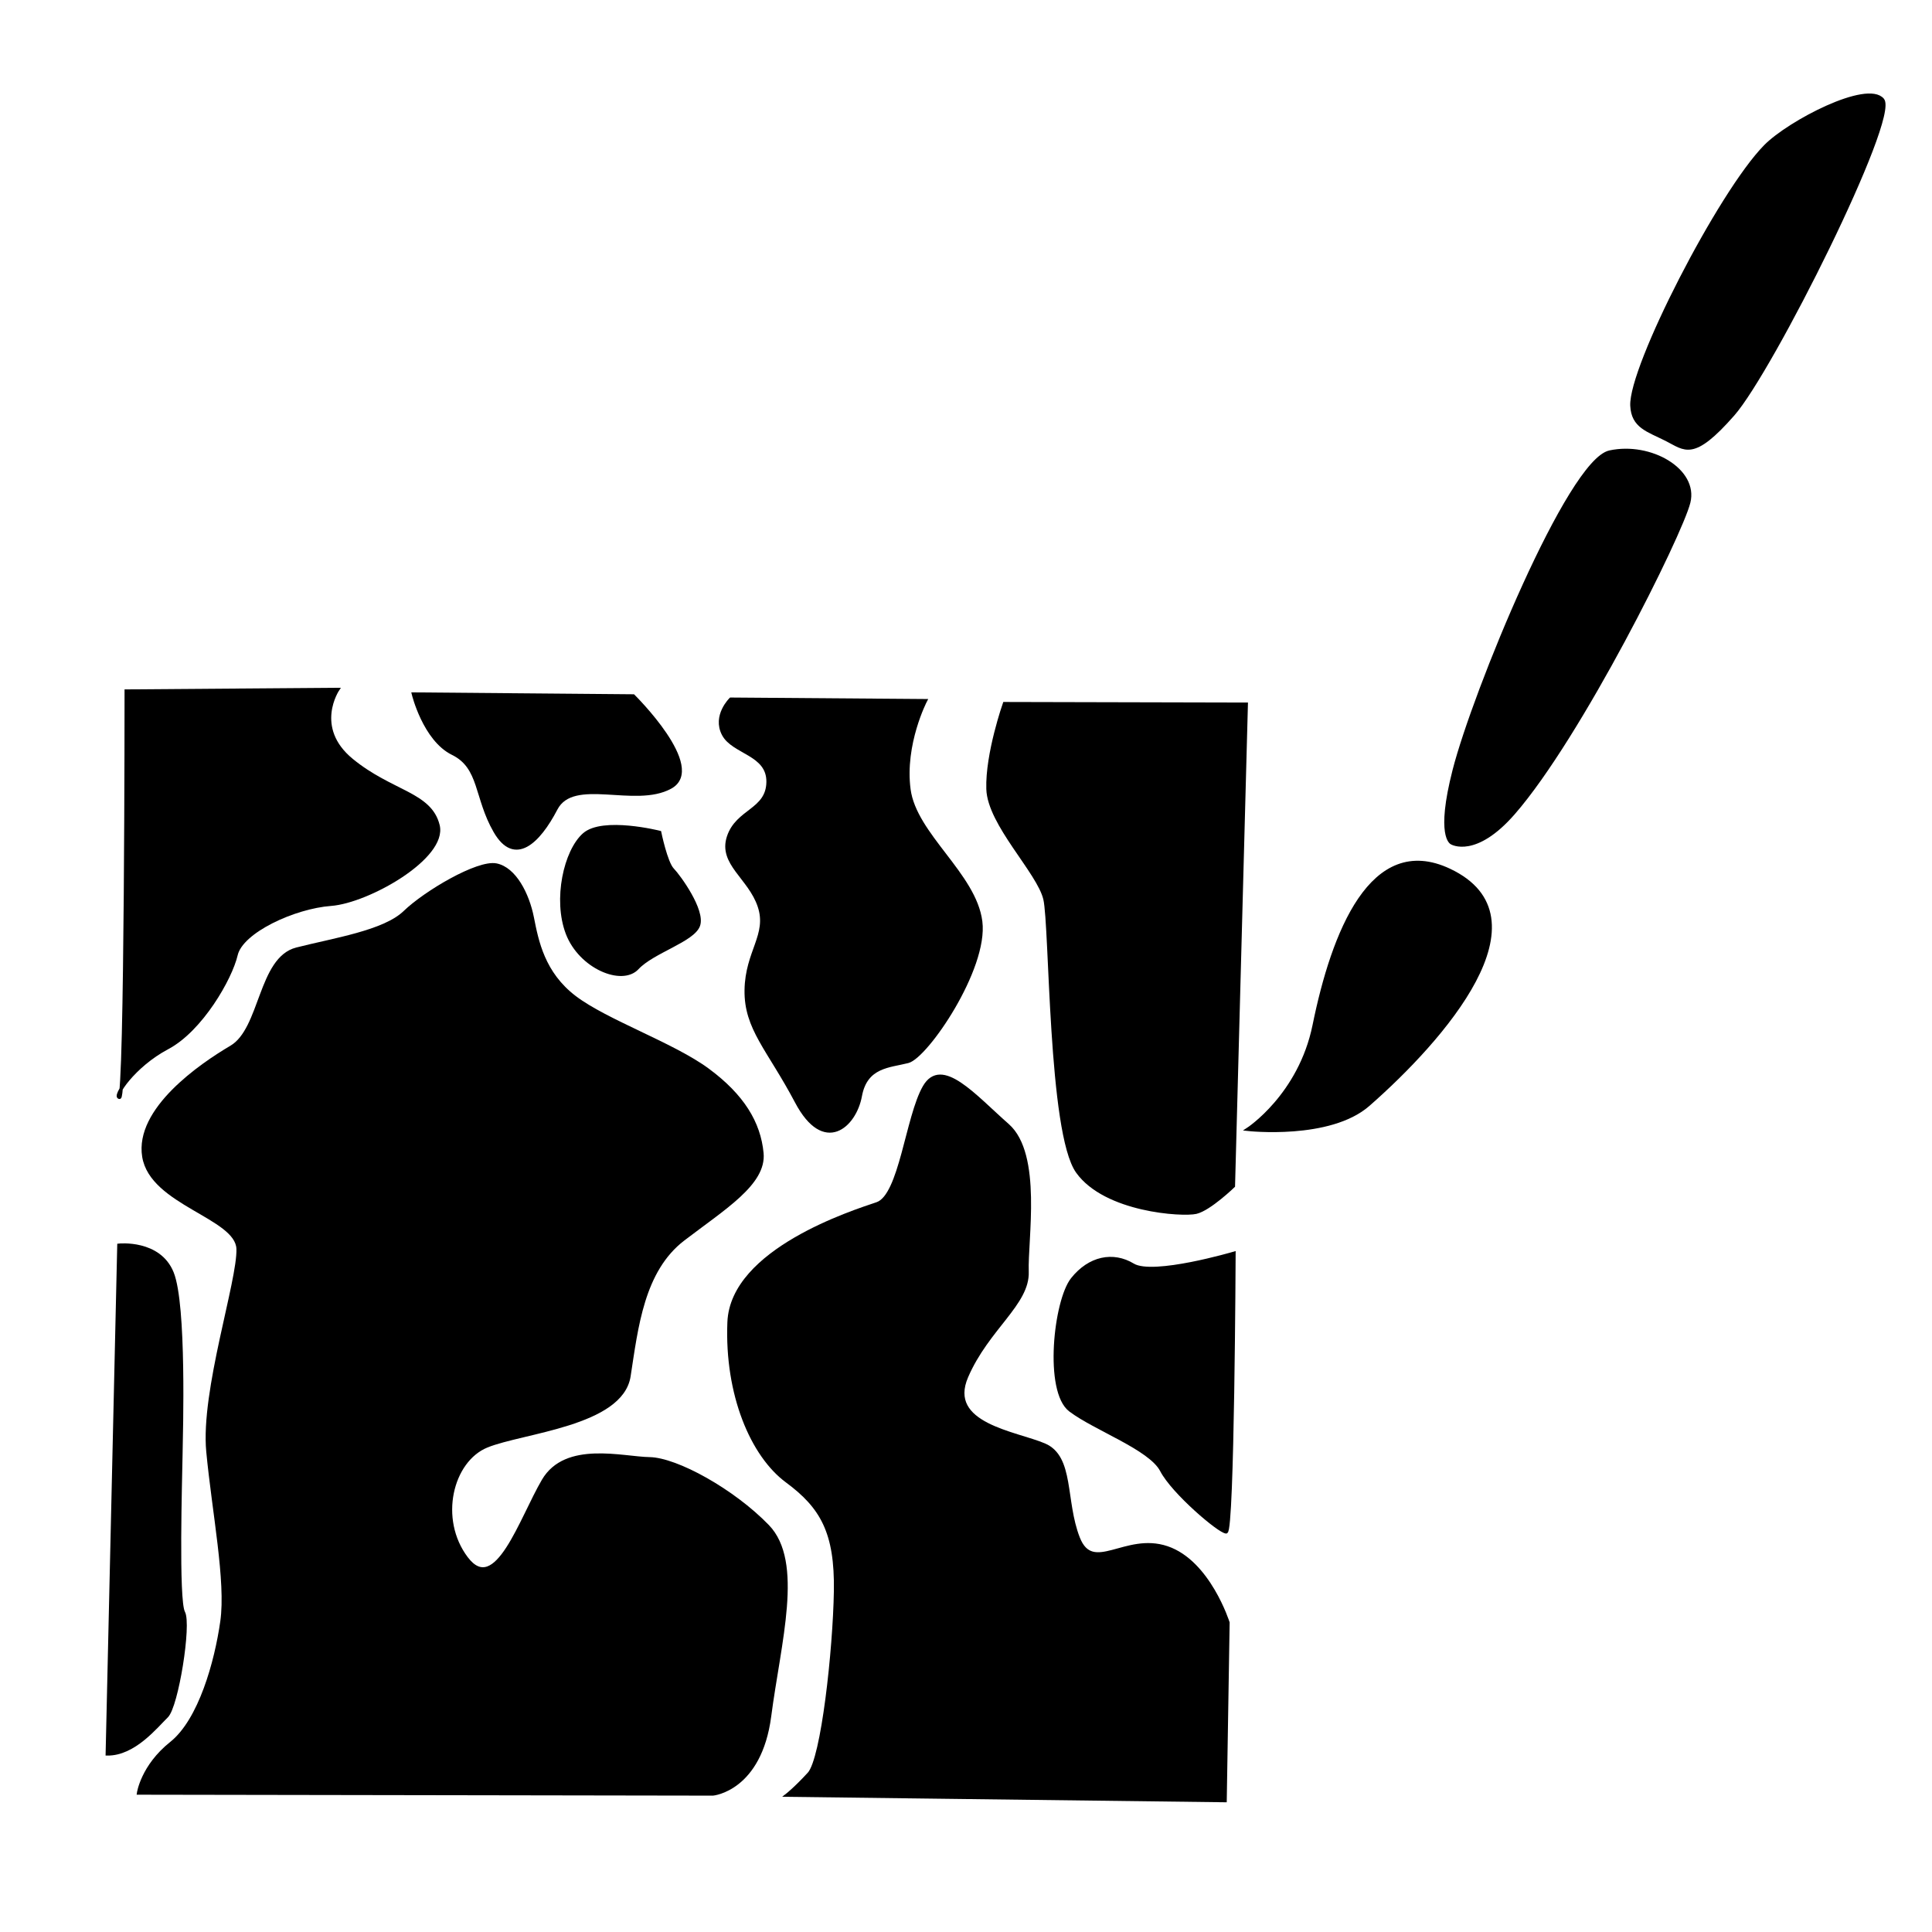<?xml version="1.0" encoding="utf-8"?>
<!-- Generator: Adobe Illustrator 16.0.0, SVG Export Plug-In . SVG Version: 6.00 Build 0)  -->
<!DOCTYPE svg PUBLIC "-//W3C//DTD SVG 1.1//EN" "http://www.w3.org/Graphics/SVG/1.1/DTD/svg11.dtd">
<svg version="1.1" xmlns="http://www.w3.org/2000/svg" xmlns:xlink="http://www.w3.org/1999/xlink" x="0px" y="0px"
	 width="595.281px" height="595.281px" viewBox="0 0 595.281 595.281" enable-background="new 0 0 595.281 595.281"
	 xml:space="preserve">
<g id="Layer_5">
	<path stroke="#000000" stroke-miterlimit="10" d="M309.483,216.79c0,0-5.425,15.438-5.085,26.312
		c0.341,10.874,15.628,25.613,17.563,33.926c1.936,8.312,1.42,71.96,10.021,84.003c8.604,12.042,32.389,13.464,36.543,12.496
		c4.156-0.968,11.517-8.094,11.517-8.094l3.964-148.468L309.483,216.79z"/>
	<path stroke="#000000" stroke-miterlimit="10" d="M285.173,215.878c0,0-6.944,13.343-5.102,27.346
		c1.843,14.004,20.277,26.206,22.111,40.727c1.834,14.521-16.72,41.649-22.436,43.109c-5.718,1.46-12.961,1.343-14.665,10.63
		c-1.702,9.288-11.159,17.933-19.694,1.751c-8.536-16.183-15.679-22.509-15.486-34.41c0.193-11.899,7.004-16.963,4.042-25.81
		c-2.961-8.846-12.208-13.136-9.485-21.373c2.721-8.236,12.033-8.085,12.176-16.881c0.143-8.796-10.722-8.973-13.733-14.714
		c-3.013-5.742,2.246-10.832,2.246-10.832L285.173,215.878z"/>
	<path stroke="#000000" stroke-miterlimit="10" d="M195.146,214.417c0,0,22.413,22.1,11.447,28.132
		c-10.966,6.032-29.959-3.592-35.3,6.672c-5.342,10.264-12.704,17.39-18.745,6.942c-6.041-10.449-4.337-19.737-13.066-24.019
		c-8.729-4.283-12.124-18.311-12.124-18.311L195.146,214.417z"/>
	<path stroke="#000000" stroke-miterlimit="10" d="M378.375,499.967c0,0-5.906-18.729-18.773-23.078
		c-12.867-4.349-22.908,8.428-27.38-3.032c-4.472-11.457-1.667-24.868-10.403-28.634c-8.736-3.764-30.434-6.187-23.982-21.09
		c6.453-14.903,18.997-22.464,18.638-32.302c-0.357-9.84,4.21-36.16-5.996-45.124c-10.205-8.964-20.36-21.032-25.685-11.802
		c-5.324,9.228-7.272,33.521-14.557,35.99c-7.285,2.47-44.741,14.283-45.619,36.521c-0.879,22.241,7.097,41.002,17.836,48.938
		c10.741,7.938,15.27,15.773,14.976,33.883c-0.294,18.108-3.944,51.69-8.158,56.28c-4.215,4.588-6.835,6.616-6.835,6.616
		l135.048,1.675L378.375,499.967z"/>
	<path stroke="#000000" stroke-miterlimit="10" d="M380.222,386.138c0,0-24.959,7.357-31.109,3.636
		c-6.15-3.723-13.42-2.288-18.702,4.354c-5.283,6.642-8.323,34.539-0.655,40.358c7.668,5.816,24.65,11.785,28.163,18.57
		s17.807,18.92,19.876,18.953C379.864,472.043,380.222,386.138,380.222,386.138z"/>
	<path stroke="#000000" stroke-miterlimit="10" d="M104.092,212.42c0,0-7.955,11.774,4.304,21.807
		c12.258,10.032,24.158,10.225,26.586,20.098c2.426,9.872-21.601,23.456-33,24.306c-11.4,0.85-27.565,8.35-29.235,15.569
		c-1.669,7.218-10.726,23.115-21.166,28.637c-10.44,5.525-16.809,15.254-14.739,15.287c2.07,0.034,2.033-125.21,2.033-125.21
		L104.092,212.42z"/>
	<path stroke="#000000" stroke-miterlimit="10" d="M203.261,256.469c0,0-17.524-4.425-23.3,0.656
		c-5.776,5.082-9.123,20.036-5.152,30.451c3.971,10.415,16.821,15.799,21.563,10.701c4.741-5.098,17.217-8.519,18.845-13.15
		c1.628-4.631-5.965-15.105-8.001-17.208C205.18,265.815,203.261,256.469,203.261,256.469z"/>
	<path stroke="#000000" stroke-miterlimit="10" d="M36.62,383.665c0,0,12.442-1.35,16.422,8.548
		c3.98,9.897,2.833,48.693,2.715,55.938c-0.117,7.243-1.248,45.005,0.763,48.66s-2.022,28.948-5.177,32.003
		c-3.155,3.053-10.024,11.74-18.302,11.606L36.62,383.665z"/>
	<path stroke="#000000" stroke-miterlimit="10" d="M219.67,552.766c0,0,14.511-1.316,17.468-24.041
		c2.957-22.723,10.086-47.449-0.603-58.492c-10.689-11.04-28.129-20.64-36.408-20.773c-8.278-0.135-25.794-5.078-32.714,6.714
		c-6.919,11.791-14.558,35.992-23.678,23.94c-9.121-12.053-4.688-30.095,6.255-34.573c10.94-4.48,41.508-6.572,43.822-21.545
		c2.313-14.97,4.152-32.536,16.728-42.165c12.578-9.629,25.122-17.188,24.237-26.519c-0.883-9.33-5.922-17.692-16.662-25.629
		c-10.74-7.938-31.326-15.001-41.039-22.404c-9.714-7.402-11.624-17.267-13.058-24.536c-1.435-7.269-5.449-15.097-11.123-16.225
		c-5.675-1.126-21.874,8.443-28.184,14.551c-6.31,6.109-21.874,8.443-33.307,11.363c-11.434,2.919-10.751,24.667-20.158,30.206
		c-9.405,5.541-29.293,19.191-26.941,33.721c2.352,14.529,28.68,18.579,29.038,28.418c0.358,9.841-11.062,43.812-9.294,62.473
		c1.767,18.659,6.079,39.947,4.325,52.34s-6.704,30.426-15.618,37.527c-8.913,7.102-10.082,15.362-10.082,15.362L219.67,552.766z"/>
</g>
<g id="Layer_2">
	<path stroke="#000000" stroke-miterlimit="10" d="M384.426,347.976c0,0,16.091-10.438,20.493-32.086
		c5.801-28.501,17.688-59.075,41.644-47.77c30.976,14.612-2,52.121-24.94,72.237C409.705,350.81,384.426,347.976,384.426,347.976z"
		/>
	<path stroke="#000000" stroke-miterlimit="10" d="M447.273,259.708c0,0-4.472-1.891,0.785-22.379
		c6.168-24.05,35.354-95.342,47.923-98.051c12.57-2.708,26.842,5.563,24.359,15.519c-2.482,9.956-33.413,72.102-53.98,95.724
		C454.526,264.107,447.273,259.708,447.273,259.708z"/>
	<path stroke="#000000" stroke-miterlimit="10" d="M502.806,125.003c-0.542-11.842,27.074-65.681,41.122-79.937
		c7.306-7.417,31.388-19.981,36.138-14.338c4.749,5.645-34.2,83.422-46.078,96.962c-12.417,14.152-14.759,10.644-20.522,7.74
		C507.696,132.524,503.104,131.452,502.806,125.003z"/>
</g>
</svg>
